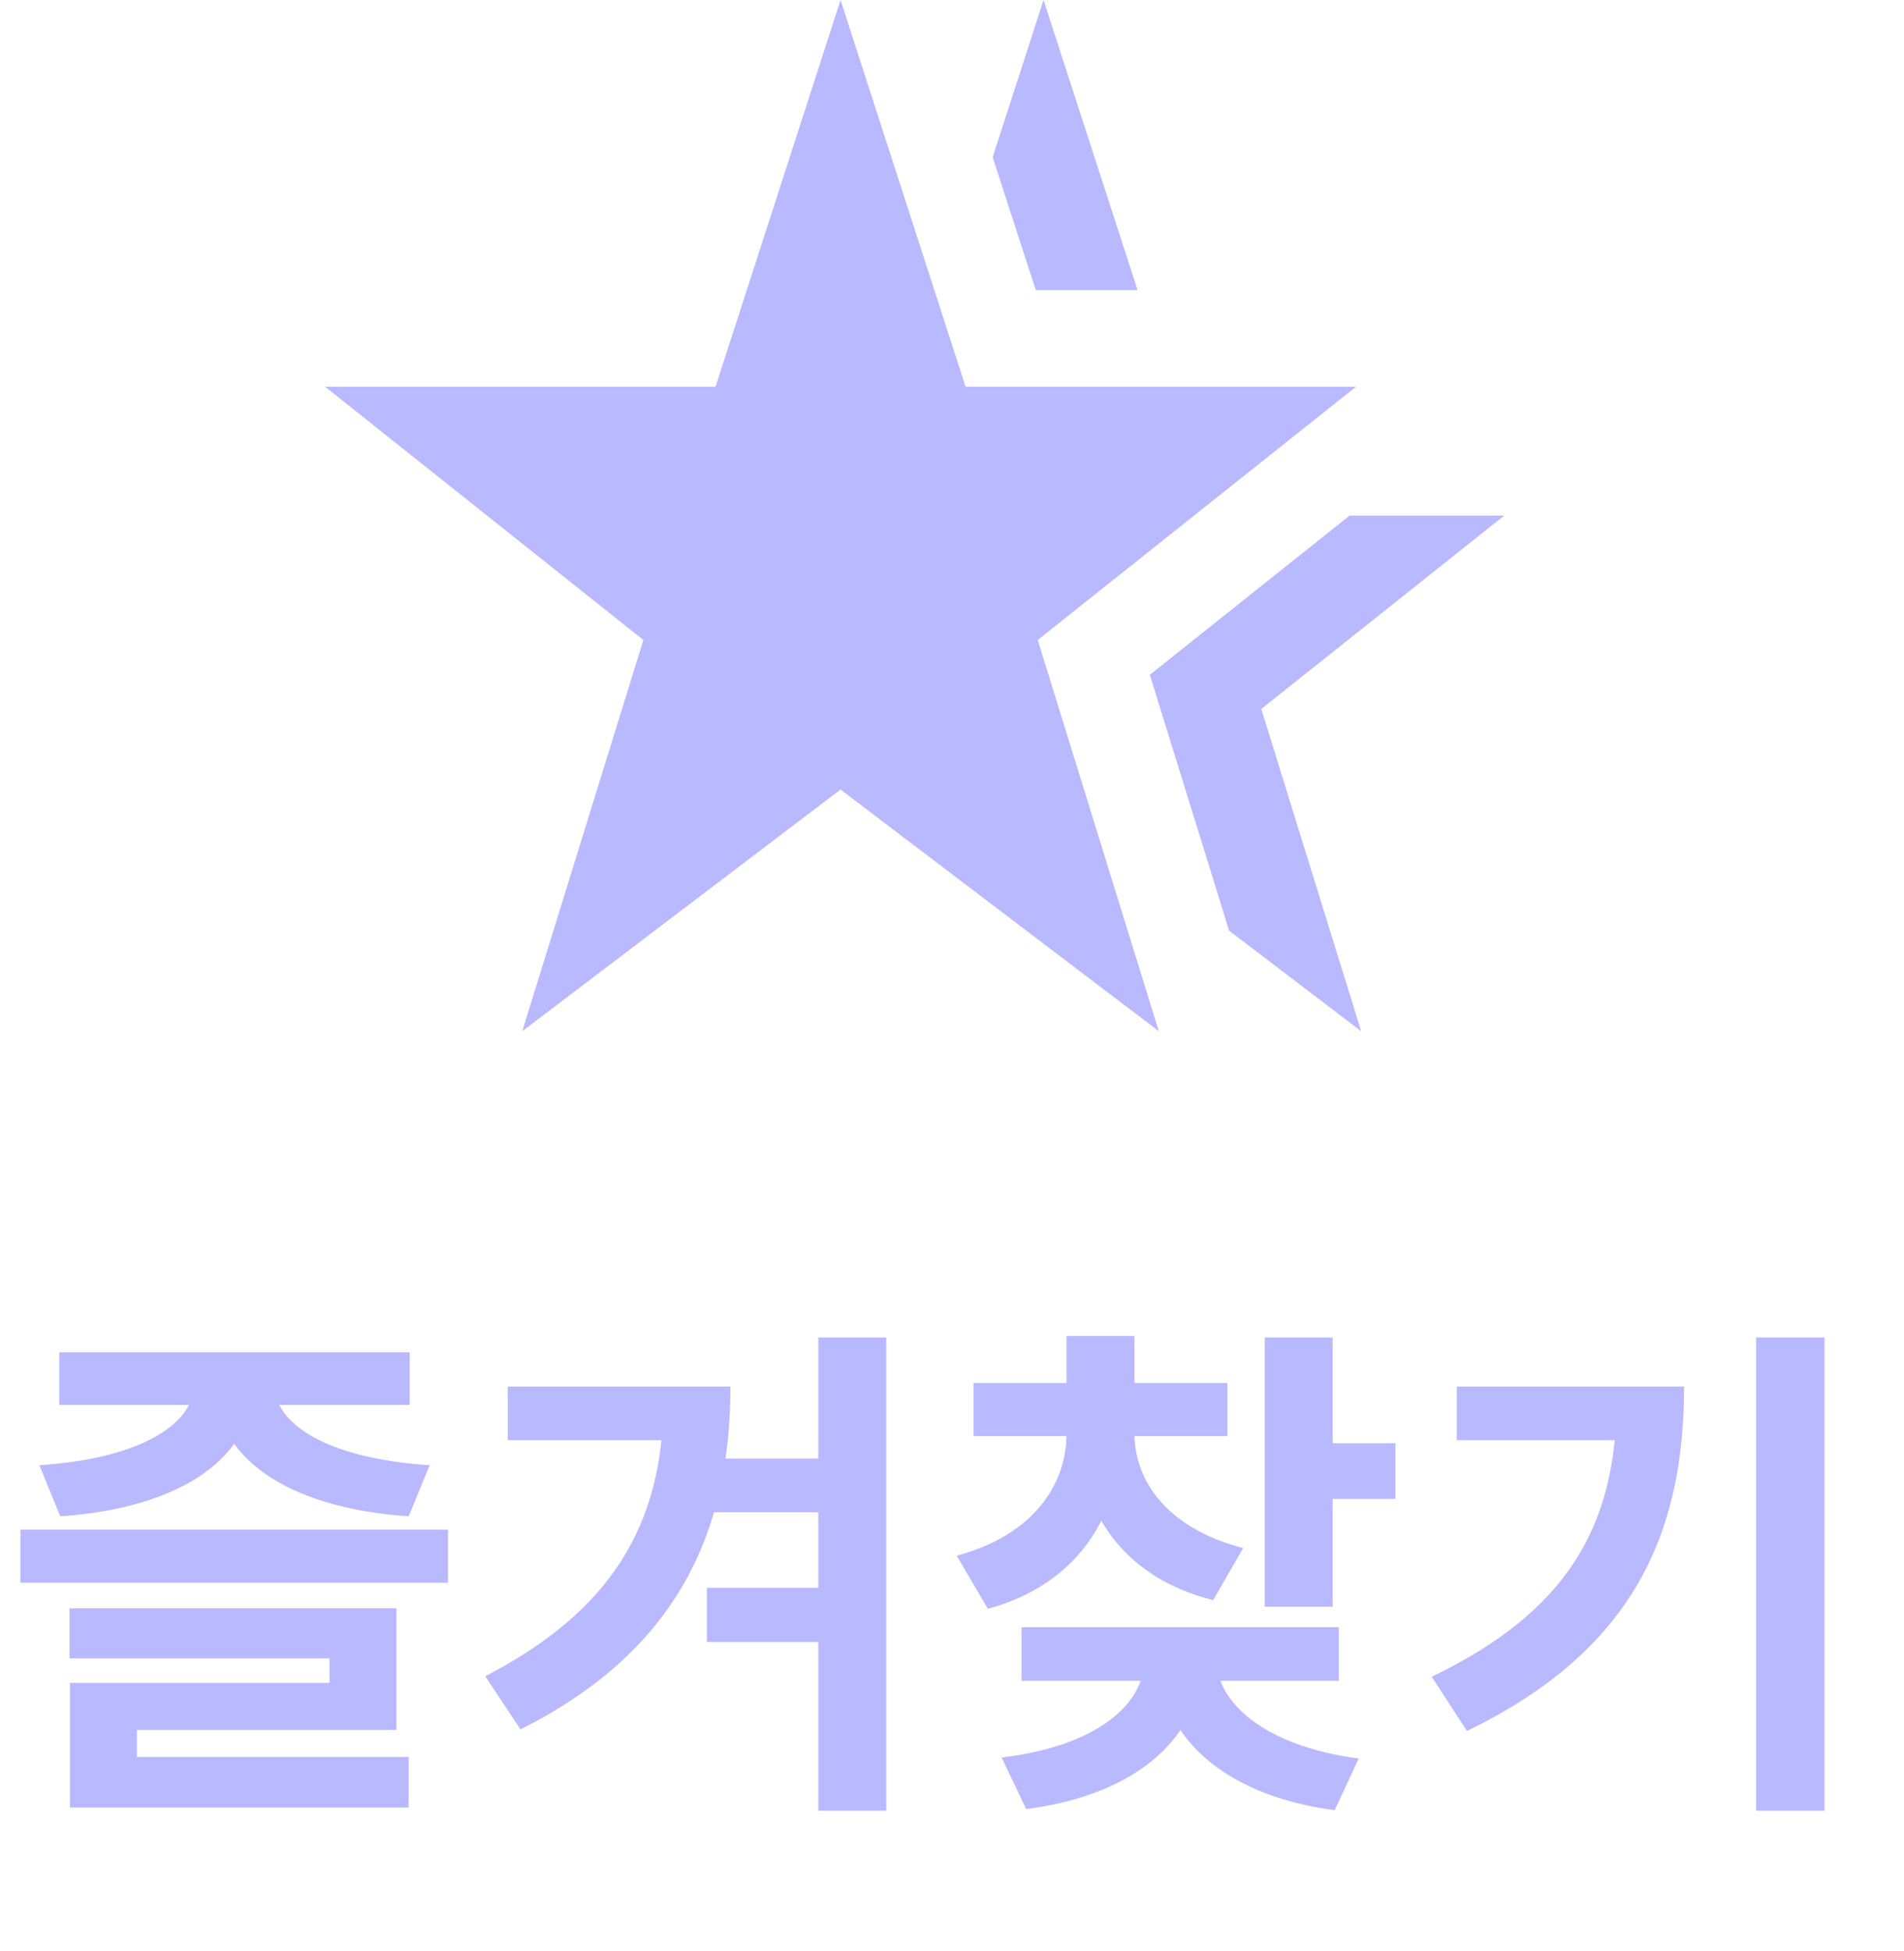 <svg width="41" height="42" viewBox="0 0 41 42" fill="none" xmlns="http://www.w3.org/2000/svg">
<path d="M15.408 8.325H7L13.854 13.778L11.246 22.2L18.1 16.997L24.954 22.2L22.346 13.778L29.2 8.325H20.792L18.1 0L15.408 8.325ZM21.375 3.385L22.304 6.244H24.496L22.471 0L21.375 3.385ZM29.061 11.1L24.76 14.527L26.467 20.035L29.311 22.2L27.16 15.262L32.391 11.1H29.061Z" fill="#B9B9FF"/>
<path d="M0.44 32.929H9.647V34.073H0.44V32.929ZM1.496 34.623H8.536V37.241H2.948V38.143H1.507V36.229H7.095V35.701H1.496V34.623ZM1.507 37.824H8.8V38.913H1.507V37.824ZM4.169 29.585H5.445V29.849C5.445 31.301 4.004 32.456 1.298 32.643L0.847 31.543C3.168 31.389 4.169 30.575 4.169 29.849V29.585ZM4.642 29.585H5.918V29.849C5.918 30.586 6.919 31.389 9.251 31.543L8.8 32.643C6.094 32.456 4.642 31.312 4.642 29.849V29.585ZM1.276 29.112H8.822V30.245H1.276V29.112ZM14.288 29.849H15.729C15.729 32.918 14.629 35.514 11.208 37.23L10.449 36.086C13.144 34.689 14.288 32.841 14.288 30.113V29.849ZM10.933 29.849H15.058V31.004H10.933V29.849ZM17.621 28.793H19.084V38.979H17.621V28.793ZM15.333 31.4H17.83V32.555H15.333V31.4ZM15.223 34.183H17.731V35.349H15.223V34.183ZM22.966 30.487H24.143V30.861C24.143 32.588 23.219 34.106 21.272 34.634L20.601 33.49C22.251 33.05 22.966 31.961 22.966 30.861V30.487ZM23.241 30.487H24.429V30.861C24.429 31.873 25.133 32.907 26.772 33.325L26.123 34.447C24.154 33.952 23.241 32.5 23.241 30.861V30.487ZM20.964 29.772H26.431V30.916H20.964V29.772ZM22.966 28.76H24.429V30.3H22.966V28.76ZM27.234 28.793H28.697V34.59H27.234V28.793ZM28.29 31.07H30.05V32.269H28.29V31.07ZM24.638 35.514H25.87V35.756C25.87 37.34 24.55 38.627 22.097 38.946L21.569 37.835C23.692 37.582 24.638 36.636 24.638 35.756V35.514ZM24.957 35.514H26.2V35.756C26.2 36.603 27.168 37.582 29.258 37.857L28.741 38.968C26.277 38.649 24.957 37.296 24.957 35.756V35.514ZM21.998 35.03H28.829V36.185H21.998V35.03ZM37.815 28.793H39.289V38.979H37.815V28.793ZM34.812 29.849H36.264C36.264 32.962 35.208 35.514 31.589 37.263L30.83 36.097C33.756 34.689 34.812 32.841 34.812 30.113V29.849ZM31.369 29.849H35.505V31.004H31.369V29.849Z" fill="#B9B9FF"/>
</svg>
